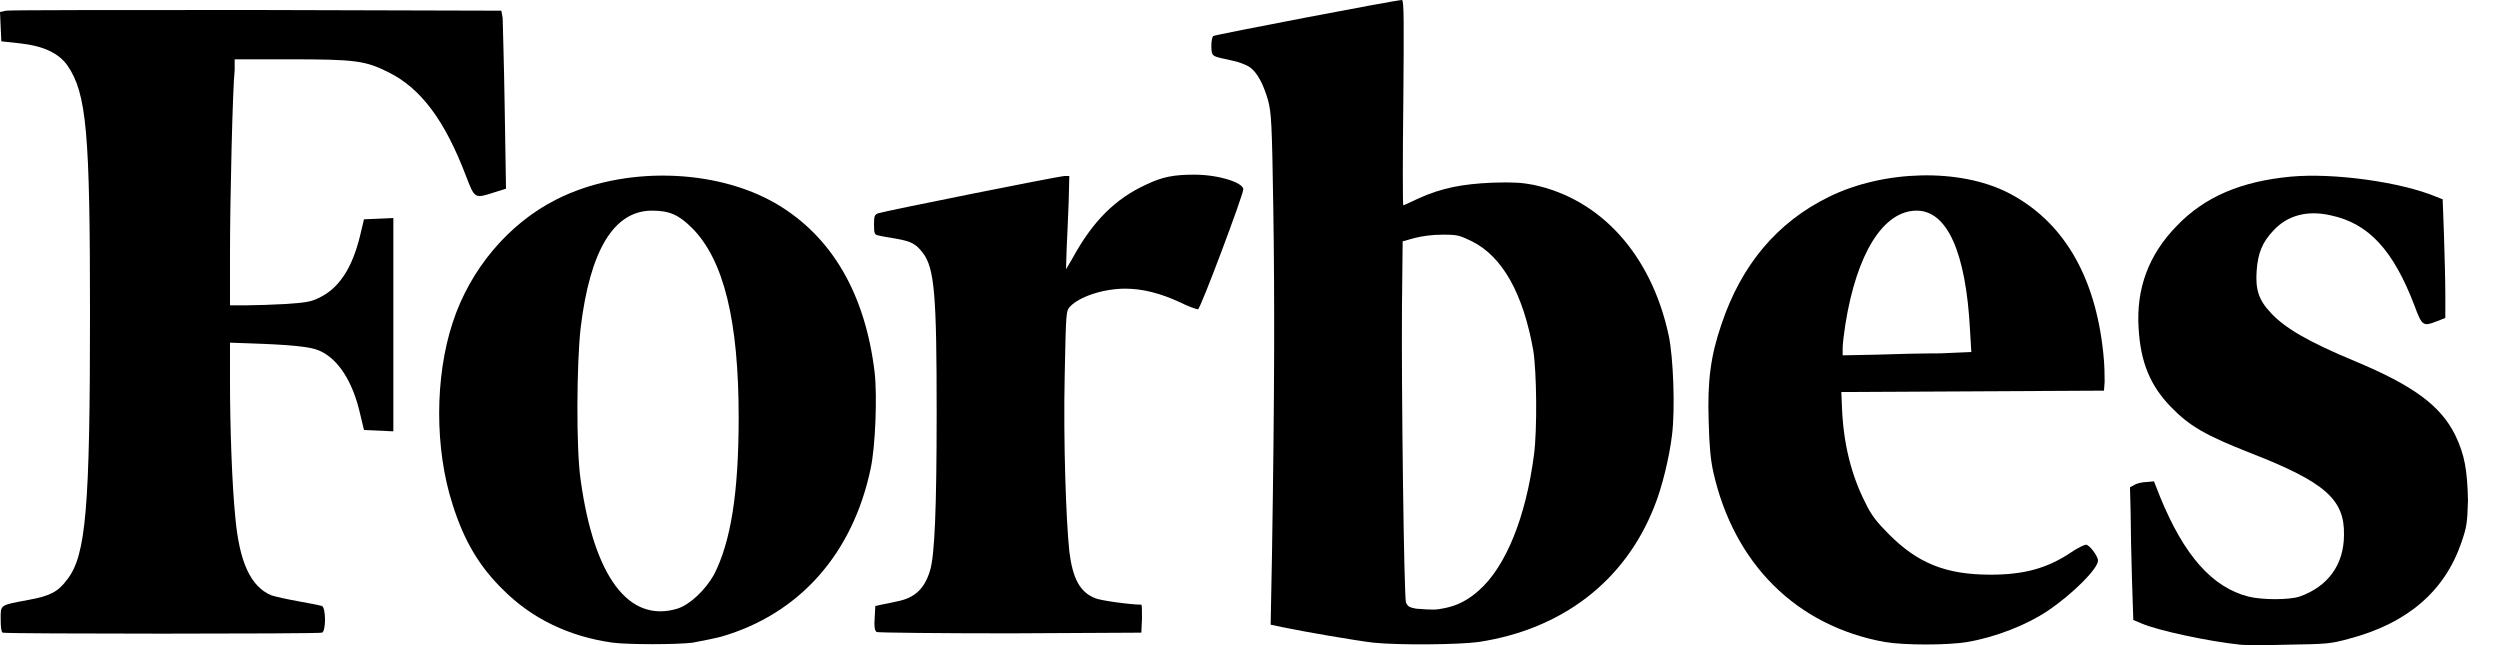 <svg width="62" height="16" viewBox="0 0 62 16" fill="none" xmlns="http://www.w3.org/2000/svg">
<path d="M29.628 4.332C29.115 4.332 28.834 4.381 28.421 4.58C27.66 4.927 27.098 5.489 26.602 6.398L26.437 6.679L26.453 6.167C26.47 5.886 26.486 5.373 26.503 5.01L26.519 4.365H26.404C26.271 4.365 21.907 5.241 21.774 5.291C21.692 5.324 21.675 5.357 21.675 5.572C21.675 5.787 21.692 5.82 21.774 5.836C21.824 5.853 22.022 5.886 22.221 5.919C22.601 5.985 22.717 6.051 22.882 6.266C23.18 6.646 23.229 7.341 23.229 10.234C23.229 12.598 23.18 13.789 23.064 14.152C22.931 14.599 22.683 14.83 22.254 14.913C22.121 14.946 21.94 14.979 21.857 14.996L21.708 15.029L21.692 15.326C21.675 15.541 21.692 15.64 21.741 15.674C21.774 15.69 23.262 15.707 25.048 15.707L28.305 15.69L28.321 15.343C28.321 15.161 28.321 14.996 28.305 14.996C28.057 14.996 27.28 14.896 27.148 14.83C26.784 14.681 26.602 14.351 26.519 13.673C26.437 12.896 26.37 10.928 26.404 9.341C26.437 7.721 26.437 7.721 26.536 7.605C26.767 7.357 27.362 7.159 27.908 7.159C28.338 7.159 28.784 7.275 29.247 7.49C29.479 7.605 29.677 7.671 29.71 7.671C29.776 7.655 30.834 4.828 30.834 4.695C30.834 4.53 30.223 4.332 29.628 4.332Z" fill="black"/>
<path d="M21.692 9.242C21.46 7.291 20.633 5.869 19.261 5.059C17.74 4.166 15.442 4.117 13.805 4.943C12.615 5.539 11.656 6.679 11.226 8.002C10.78 9.358 10.78 11.143 11.226 12.516C11.507 13.408 11.887 14.053 12.483 14.632C13.194 15.343 14.119 15.789 15.194 15.938C15.574 15.988 16.781 15.988 17.178 15.938C17.36 15.905 17.691 15.839 17.889 15.789C19.823 15.227 21.146 13.739 21.592 11.623C21.708 11.094 21.758 9.837 21.692 9.242ZM16.798 15.095C15.591 15.459 14.731 14.301 14.4 11.904C14.285 11.127 14.301 9.011 14.4 8.134C14.632 6.2 15.227 5.224 16.169 5.224C16.599 5.224 16.831 5.324 17.162 5.654C17.955 6.448 18.319 7.969 18.319 10.35C18.319 12.251 18.12 13.441 17.707 14.252C17.492 14.632 17.112 14.996 16.798 15.095Z" fill="black"/>
<path d="M5.82 1.471H7.208C8.796 1.471 9.06 1.505 9.622 1.786C10.432 2.182 11.028 2.976 11.557 4.365C11.772 4.927 11.772 4.927 12.235 4.778L12.549 4.679L12.516 2.645C12.499 1.521 12.466 0.529 12.466 0.446L12.433 0.265L6.365 0.248C3.026 0.248 0.231 0.248 0.149 0.265L0 0.298L0.033 1.025L0.496 1.075C1.091 1.141 1.455 1.323 1.67 1.62C2.149 2.315 2.232 3.274 2.232 7.787C2.232 12.598 2.133 13.772 1.67 14.367C1.438 14.681 1.24 14.781 0.694 14.88C-0.017 15.012 0.017 14.996 0.017 15.359C0.017 15.558 0.033 15.674 0.066 15.69C0.149 15.723 7.903 15.723 7.986 15.69C8.085 15.657 8.085 15.078 7.986 15.029C7.936 15.012 7.688 14.963 7.407 14.913C7.126 14.863 6.828 14.797 6.729 14.764C6.216 14.549 5.935 13.938 5.836 12.83C5.754 12.036 5.704 10.565 5.704 9.49V8.498L6.183 8.515C7.192 8.548 7.704 8.597 7.919 8.696C8.382 8.895 8.746 9.457 8.928 10.251L9.027 10.664L9.755 10.697V5.406L9.027 5.439L8.928 5.853C8.73 6.663 8.399 7.159 7.903 7.39C7.704 7.49 7.556 7.506 7.093 7.539C6.779 7.556 6.332 7.572 6.117 7.572H5.704V6.266C5.704 4.96 5.77 2.166 5.82 1.736V1.471Z" fill="black"/>
<path d="M60.892 10.796C60.528 10.052 59.834 9.556 58.412 8.961C57.255 8.482 56.659 8.134 56.312 7.754C56.014 7.44 55.932 7.175 55.965 6.712C55.998 6.283 56.097 6.018 56.378 5.72C56.725 5.34 57.221 5.208 57.8 5.34C58.742 5.539 59.354 6.2 59.883 7.589C60.065 8.085 60.098 8.101 60.429 7.969L60.644 7.886V7.308C60.644 6.994 60.627 6.332 60.611 5.836L60.578 4.943L60.412 4.877C59.536 4.514 57.883 4.282 56.808 4.381C55.585 4.497 54.675 4.877 53.981 5.605C53.286 6.316 52.972 7.159 53.038 8.151C53.088 8.978 53.32 9.556 53.832 10.085C54.295 10.565 54.692 10.796 55.833 11.243C57.651 11.954 58.147 12.383 58.131 13.26C58.131 14.004 57.734 14.549 57.023 14.797C56.758 14.88 56.114 14.88 55.767 14.797C54.857 14.566 54.163 13.772 53.568 12.317L53.419 11.937L53.237 11.954C53.138 11.954 53.005 11.987 52.939 12.02L52.824 12.086L52.84 12.731C52.84 13.078 52.857 13.822 52.873 14.367L52.906 15.376L53.105 15.459C53.518 15.64 54.775 15.905 55.551 15.988C55.651 16.004 56.18 16.004 56.742 15.988C57.701 15.971 57.783 15.971 58.263 15.839C59.701 15.459 60.627 14.665 61.041 13.458C61.173 13.078 61.189 12.979 61.206 12.416C61.189 11.656 61.123 11.276 60.892 10.796Z" fill="black"/>
<path d="M49.798 4.778C48.591 4.166 46.723 4.216 45.367 4.877C44.078 5.506 43.185 6.564 42.689 8.052C42.424 8.829 42.342 9.44 42.375 10.449C42.391 11.077 42.424 11.408 42.49 11.706C43.003 13.987 44.557 15.525 46.739 15.921C47.219 16.004 48.31 16.004 48.789 15.921C49.484 15.806 50.278 15.492 50.79 15.144C51.402 14.731 52.03 14.103 52.03 13.904C52.03 13.789 51.815 13.508 51.732 13.508C51.699 13.508 51.517 13.59 51.352 13.706C50.757 14.103 50.178 14.252 49.368 14.252C48.26 14.252 47.566 13.97 46.855 13.26C46.541 12.945 46.409 12.78 46.26 12.466C45.913 11.788 45.714 10.995 45.681 10.102L45.665 9.722L52.179 9.688L52.195 9.474C52.195 9.358 52.195 9.044 52.162 8.763C51.964 6.828 51.154 5.472 49.798 4.778ZM46.524 8.796L45.698 8.812V8.63C45.698 8.531 45.731 8.267 45.764 8.052C46.045 6.283 46.706 5.224 47.533 5.224C48.294 5.224 48.756 6.266 48.856 8.184L48.889 8.73L48.128 8.763C47.698 8.763 46.971 8.779 46.524 8.796Z" fill="black"/>
<path d="M38.01 4.58C37.745 4.53 37.514 4.514 37.018 4.53C36.257 4.563 35.745 4.662 35.166 4.927C34.984 5.01 34.819 5.092 34.802 5.092C34.786 5.092 34.786 3.951 34.802 2.546C34.819 0.562 34.819 0 34.769 0C34.62 0 30.14 0.86 30.09 0.893C30.057 0.926 30.041 1.025 30.041 1.157C30.057 1.405 30.024 1.389 30.57 1.505C30.735 1.538 30.934 1.62 31 1.67C31.182 1.802 31.33 2.083 31.446 2.48C31.529 2.794 31.545 3.026 31.578 5.175C31.611 7.374 31.611 9.639 31.545 13.772L31.512 15.492L31.826 15.558C32.289 15.657 33.629 15.888 34.058 15.938C34.703 16.004 36.191 15.988 36.671 15.921C38.737 15.607 40.291 14.417 41.019 12.582C41.217 12.102 41.399 11.342 41.465 10.796C41.548 10.151 41.498 8.845 41.383 8.316C40.953 6.316 39.696 4.927 38.01 4.58ZM34.868 14.946C34.819 14.797 34.753 9.639 34.769 7.589L34.786 5.985L35.084 5.902C35.282 5.853 35.513 5.82 35.778 5.82C36.158 5.82 36.191 5.836 36.505 5.985C37.266 6.365 37.778 7.291 38.026 8.696C38.109 9.226 38.126 10.647 38.043 11.276C37.844 12.813 37.349 14.053 36.671 14.648C36.406 14.88 36.158 15.012 35.844 15.078C35.612 15.128 35.546 15.128 35.117 15.095C34.951 15.062 34.918 15.045 34.868 14.946Z" fill="black"/>
</svg>

